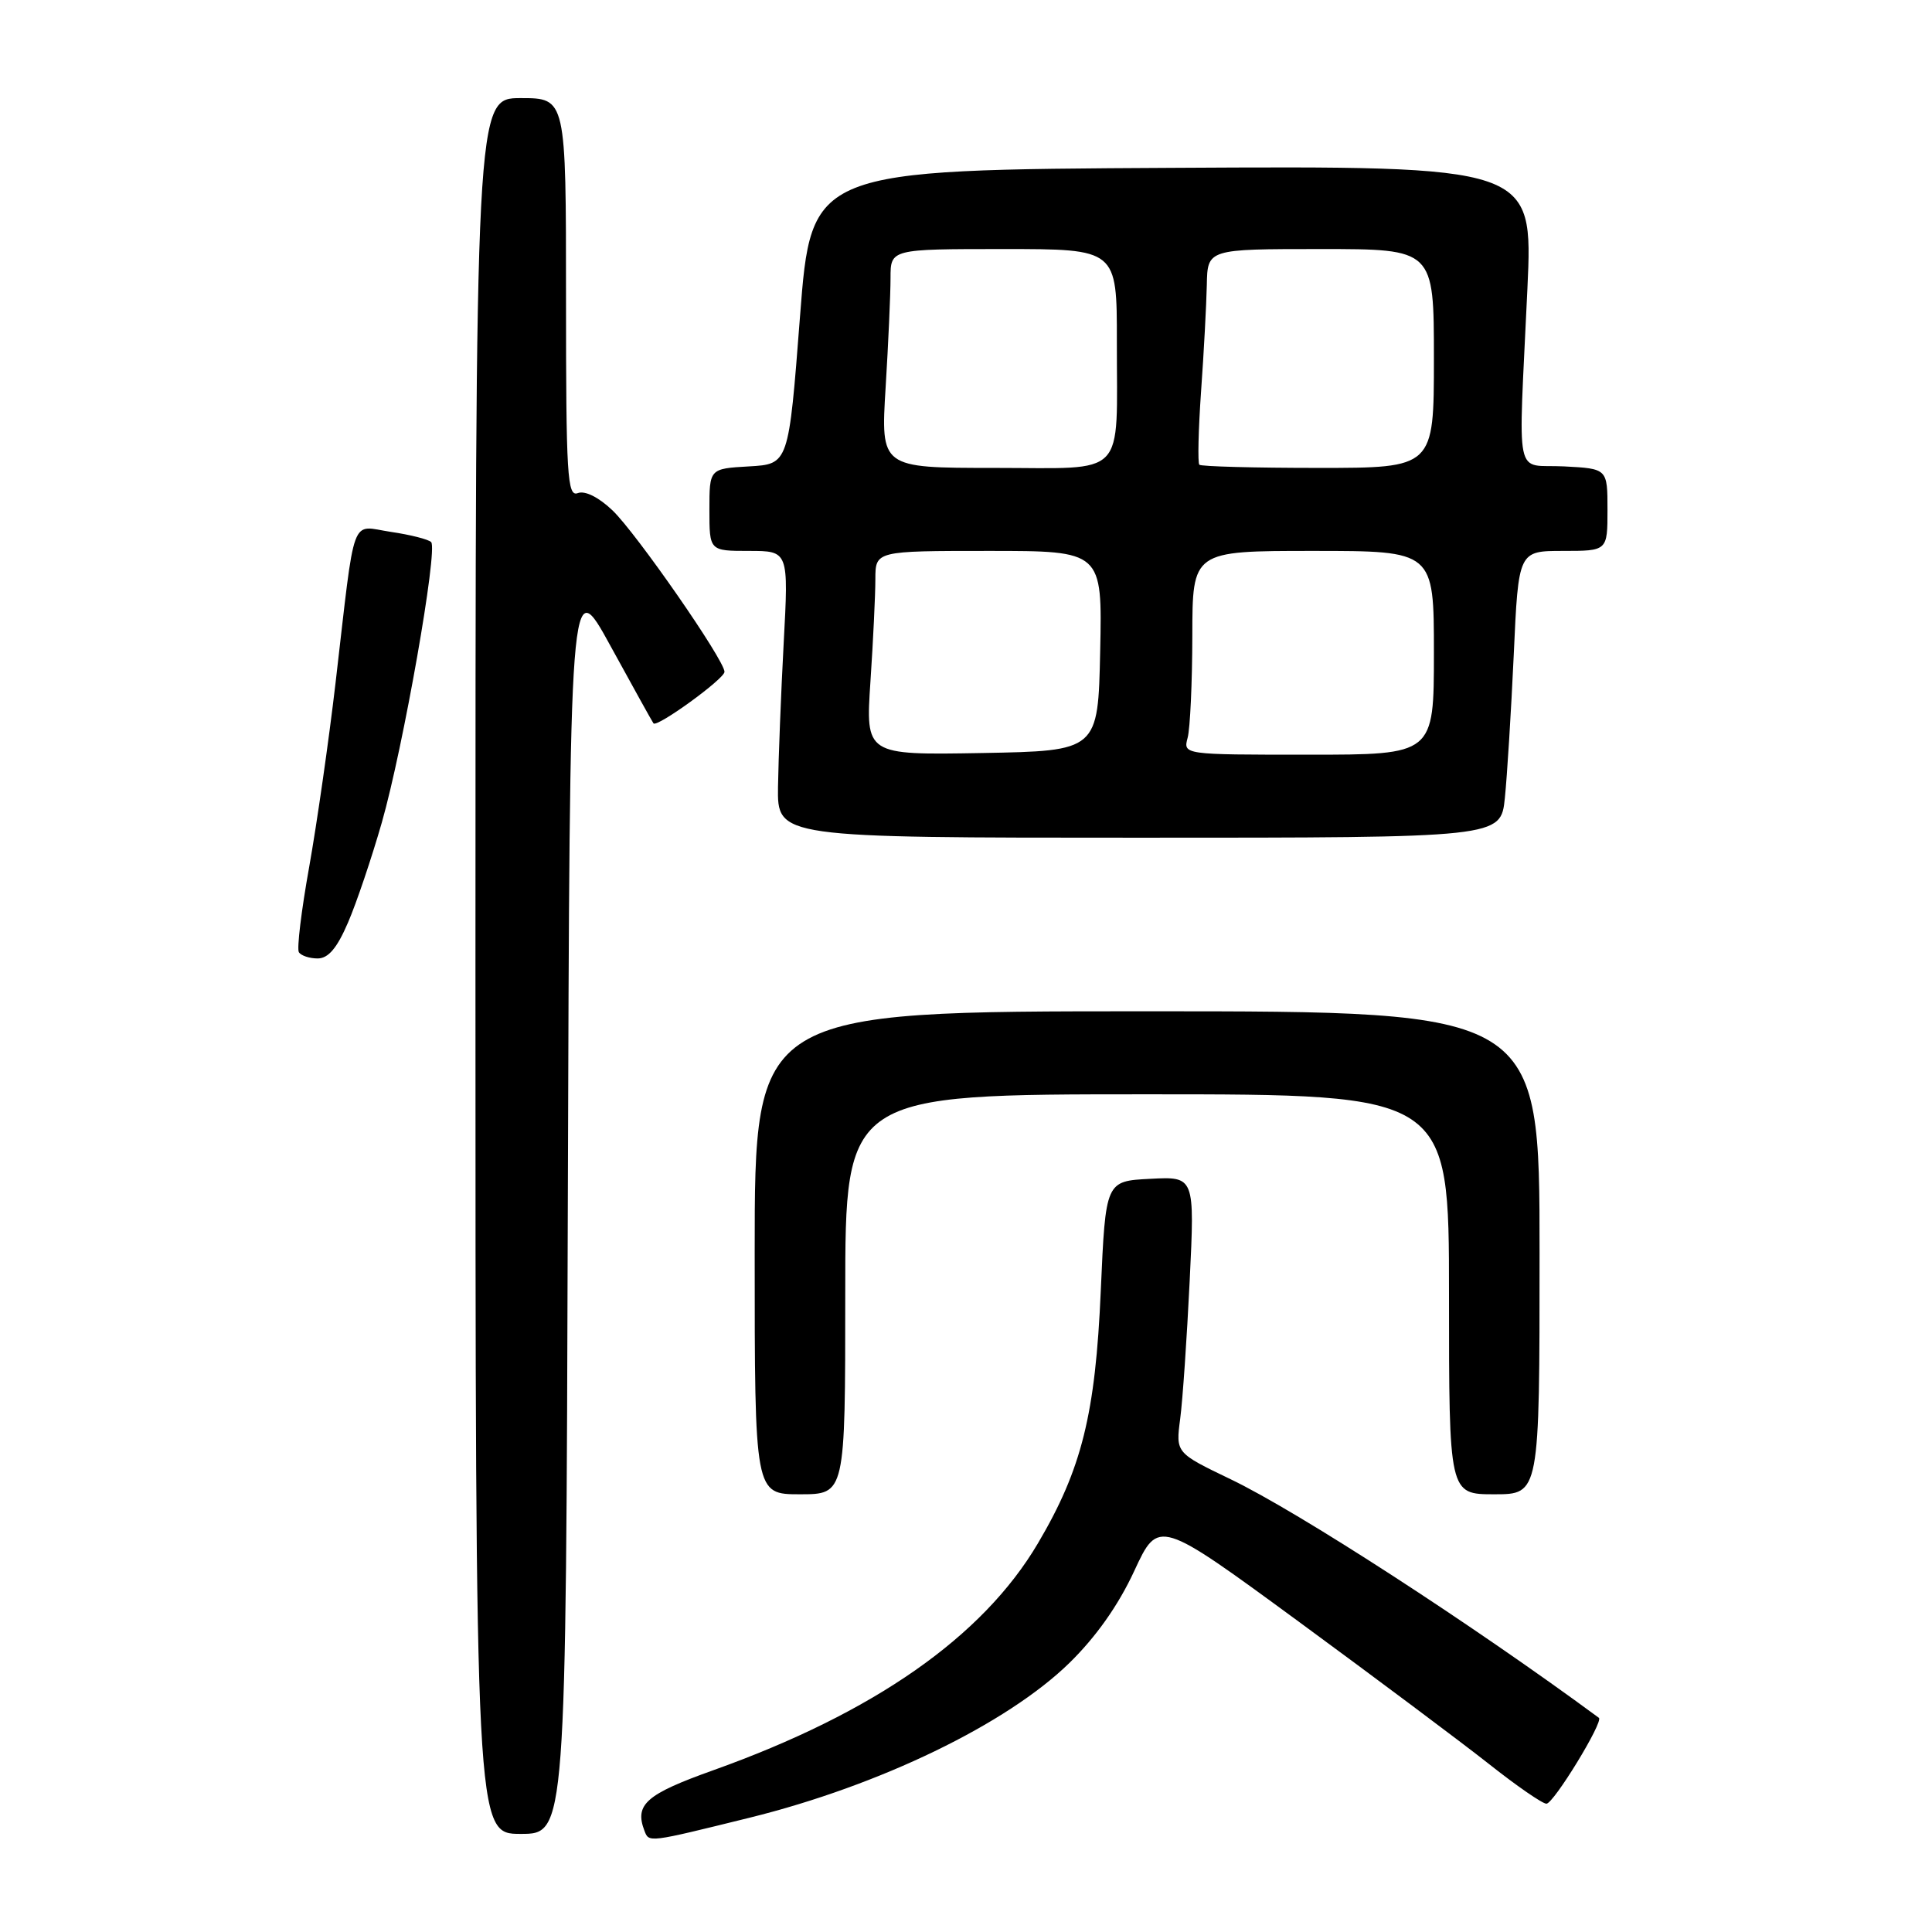 <?xml version="1.0" encoding="UTF-8" standalone="no"?>
<!DOCTYPE svg PUBLIC "-//W3C//DTD SVG 1.1//EN" "http://www.w3.org/Graphics/SVG/1.1/DTD/svg11.dtd" >
<svg xmlns="http://www.w3.org/2000/svg" xmlns:xlink="http://www.w3.org/1999/xlink" version="1.1" viewBox="0 0 256 256">
 <g >
 <path fill="currentColor"
d=" M 99.35 240.85 C 116.57 236.59 133.41 228.44 141.69 220.36 C 145.22 216.91 148.19 212.71 150.29 208.17 C 153.50 201.25 153.50 201.25 172.08 214.87 C 182.30 222.37 193.65 230.86 197.31 233.75 C 200.96 236.64 204.38 239.00 204.91 239.00 C 205.86 239.00 212.52 228.11 211.86 227.62 C 195.08 215.25 172.01 200.30 163.07 196.01 C 155.79 192.51 155.79 192.51 156.38 188.01 C 156.71 185.53 157.27 177.29 157.64 169.70 C 158.31 155.89 158.31 155.89 152.41 156.20 C 146.50 156.50 146.50 156.50 145.86 171.00 C 145.15 187.39 143.34 194.66 137.53 204.50 C 130.22 216.89 115.80 226.96 94.50 234.57 C 85.60 237.75 84.06 239.10 85.39 242.58 C 86.00 244.17 85.82 244.19 99.35 240.85 Z  M 75.24 159.37 C 75.50 75.73 75.50 75.73 80.91 85.62 C 83.89 91.05 86.44 95.66 86.59 95.85 C 87.05 96.44 96.00 89.95 96.00 89.02 C 96.00 87.47 84.30 70.62 81.15 67.62 C 79.31 65.87 77.51 64.98 76.56 65.34 C 75.17 65.87 75.00 63.04 75.00 39.47 C 75.00 13.00 75.00 13.00 69.00 13.00 C 63.00 13.00 63.00 13.00 63.00 128.00 C 63.00 243.00 63.00 243.00 68.99 243.00 C 74.99 243.00 74.99 243.00 75.24 159.37 Z  M 112.00 171.50 C 112.00 145.00 112.00 145.00 152.00 145.00 C 192.00 145.00 192.00 145.00 192.00 171.50 C 192.00 198.00 192.00 198.00 198.00 198.00 C 204.00 198.00 204.00 198.00 204.00 166.00 C 204.00 134.00 204.00 134.00 152.00 134.00 C 100.00 134.00 100.00 134.00 100.00 166.00 C 100.00 198.00 100.00 198.00 106.00 198.00 C 112.00 198.00 112.00 198.00 112.00 171.50 Z  M 46.11 122.25 C 47.24 119.64 49.25 113.67 50.59 109.00 C 53.43 99.07 58.05 72.80 57.13 71.83 C 56.78 71.47 54.39 70.86 51.81 70.48 C 46.35 69.68 47.14 67.53 44.46 90.50 C 43.56 98.20 41.98 109.19 40.96 114.92 C 39.93 120.65 39.32 125.71 39.60 126.17 C 39.89 126.63 41.01 127.00 42.09 127.00 C 43.50 127.00 44.66 125.63 46.11 122.25 Z  M 199.40 105.75 C 199.70 102.86 200.23 94.31 200.58 86.75 C 201.20 73.00 201.20 73.00 207.10 73.00 C 213.00 73.00 213.00 73.00 213.00 67.55 C 213.00 62.10 213.00 62.10 207.25 61.80 C 200.56 61.45 201.18 64.46 202.39 38.24 C 203.14 21.98 203.14 21.98 155.32 22.24 C 107.50 22.50 107.50 22.50 106.00 42.00 C 104.50 61.50 104.50 61.50 99.25 61.80 C 94.00 62.10 94.00 62.10 94.00 67.55 C 94.00 73.00 94.00 73.00 99.25 73.00 C 104.50 73.00 104.50 73.00 103.84 85.25 C 103.48 91.99 103.15 100.54 103.09 104.25 C 103.00 111.00 103.00 111.00 150.93 111.00 C 198.86 111.00 198.86 111.00 199.40 105.75 Z  M 115.34 90.28 C 115.70 84.90 115.99 78.81 115.99 76.75 C 116.00 73.00 116.00 73.00 131.03 73.00 C 146.06 73.00 146.06 73.00 145.78 86.25 C 145.50 99.50 145.50 99.50 130.10 99.78 C 114.69 100.05 114.69 100.05 115.34 90.28 Z  M 157.37 97.75 C 157.70 96.51 157.98 90.44 157.99 84.25 C 158.00 73.00 158.00 73.00 174.00 73.00 C 190.00 73.00 190.00 73.00 190.00 86.50 C 190.00 100.00 190.00 100.00 173.38 100.00 C 156.77 100.00 156.77 100.00 157.37 97.75 Z  M 117.35 51.34 C 117.71 45.48 118.00 38.96 118.00 36.84 C 118.00 33.00 118.00 33.00 133.00 33.00 C 148.00 33.00 148.00 33.00 147.99 45.25 C 147.97 63.60 149.52 62.00 131.73 62.00 C 116.70 62.00 116.70 62.00 117.35 51.34 Z  M 158.92 61.58 C 158.69 61.35 158.79 56.96 159.15 51.83 C 159.52 46.70 159.85 40.36 159.91 37.75 C 160.00 33.00 160.00 33.00 175.00 33.00 C 190.00 33.00 190.00 33.00 190.00 47.50 C 190.00 62.00 190.00 62.00 174.67 62.00 C 166.23 62.00 159.15 61.81 158.92 61.58 Z "/>
</g>
</svg>